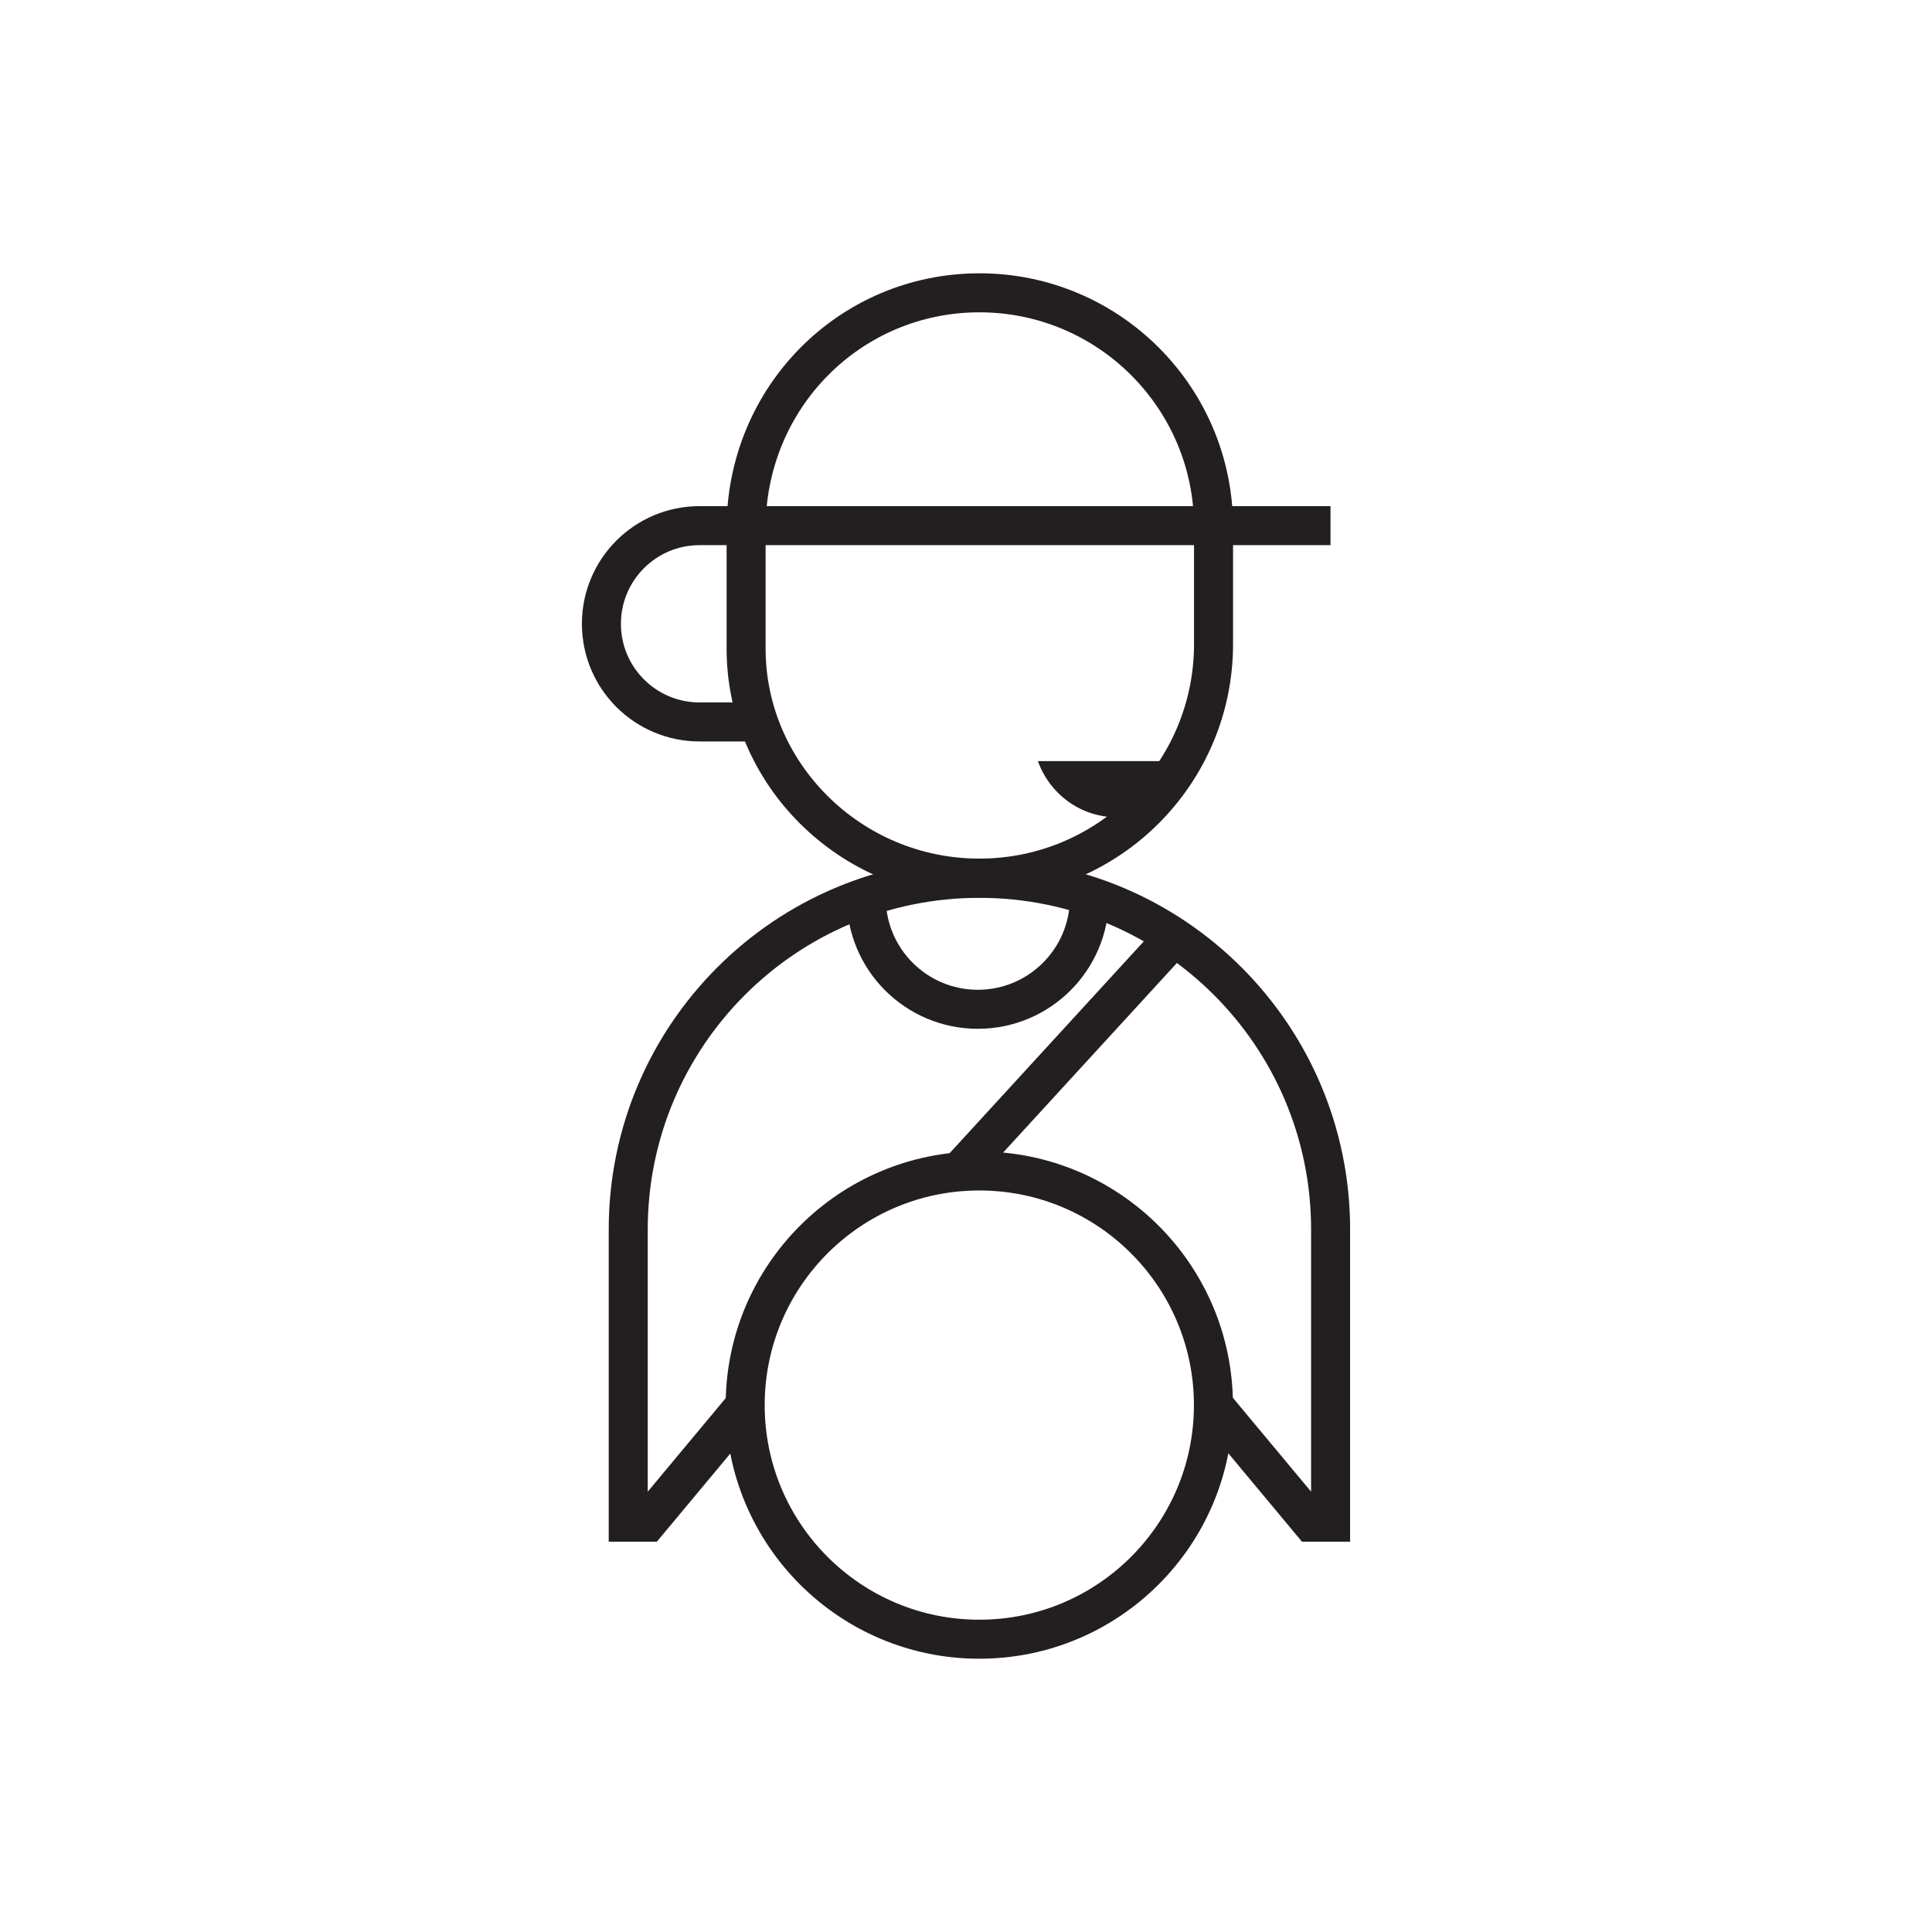 <?xml version="1.0" encoding="UTF-8"?>
<!-- Created with Inkscape (http://www.inkscape.org/) -->
<svg version="1.1" viewBox="0 0 132 132" xmlns="http://www.w3.org/2000/svg">
  <defs>
    <clipPath id="g">
      <path transform="translate(-303.53 -470.37)" d="m294 422.37h39.369v71h-39.369z"/>
    </clipPath>
    <clipPath id="f">
      <path transform="translate(-326.37 -474.37)" d="m294 422.37h39.369v71h-39.369z"/>
    </clipPath>
    <clipPath id="e">
      <path transform="translate(-317.37 -468.37)" d="m294 422.37h39.369v71h-39.369z"/>
    </clipPath>
    <clipPath id="d">
      <path transform="translate(-320.01 -461.37)" d="m294 422.37h39.369v71h-39.369z"/>
    </clipPath>
    <clipPath id="c">
      <path transform="translate(-302.37 -435.37)" d="m294 422.37h39.369v71h-39.369z"/>
    </clipPath>
    <clipPath id="b">
      <path transform="translate(-326.37 -435.37)" d="m294 422.37h39.369v71h-39.369z"/>
    </clipPath>
    <clipPath id="a">
      <path transform="translate(-313.37 -447.37)" d="m294 422.37h39.369v71h-39.369z"/>
    </clipPath>
  </defs>
  <path transform="matrix(1.333 0 0 -1.333 52.456 49.325)" d="m0 0h-3.496c-2.778 0-5.03 2.252-5.03 5.03 0 2.779 2.252 5.031 5.03 5.031h32.339" clip-path="url(#g)" fill="none" stroke="#231f20" stroke-miterlimit="10" stroke-width="2"/>
  <path transform="matrix(1.333 0 0 -1.333 82.913 44)" d="m0 0c0-6.627-5.373-12-12-12s-12 5.373-11.958 11.833v6c-0.042 6.794 5.33 12.167 11.958 12.167s12-5.373 12-12z" clip-path="url(#f)" fill="none" stroke="#231f20" stroke-miterlimit="10" stroke-width="2"/>
  <path transform="matrix(1.333 0 0 -1.333 70.913 52)" d="m0 0c0.596-1.674 2.178-2.88 4.056-2.88s3.46 1.206 4.055 2.88z" clip-path="url(#e)" fill="#231f20"/>
  <g fill="none" stroke="#231f20" stroke-miterlimit="10" stroke-width="2">
    <path transform="matrix(1.333 0 0 -1.333 74.433 61.333)" d="m0 0c0-3.159-2.561-5.72-5.72-5.72s-5.72 2.561-5.72 5.72" clip-path="url(#d)"/>
    <path transform="matrix(1.333 0 0 -1.333 50.913 96)" d="m0 0c0-6.627 5.373-12 12-12s12 5.373 12 12-5.373 12-12 12-12-5.373-12-12z" clip-path="url(#c)"/>
    <path transform="matrix(1.333 0 0 -1.333 82.913 96)" d="m0 0 5-6h1v15c0 9.941-8.059 18-18 18s-18-8.059-18-18v-15h1l5 6" clip-path="url(#b)"/>
    <path transform="matrix(1.333 0 0 -1.333 65.579 80)" d="m0 0 11 12" clip-path="url(#a)"/>
  </g>
</svg>
